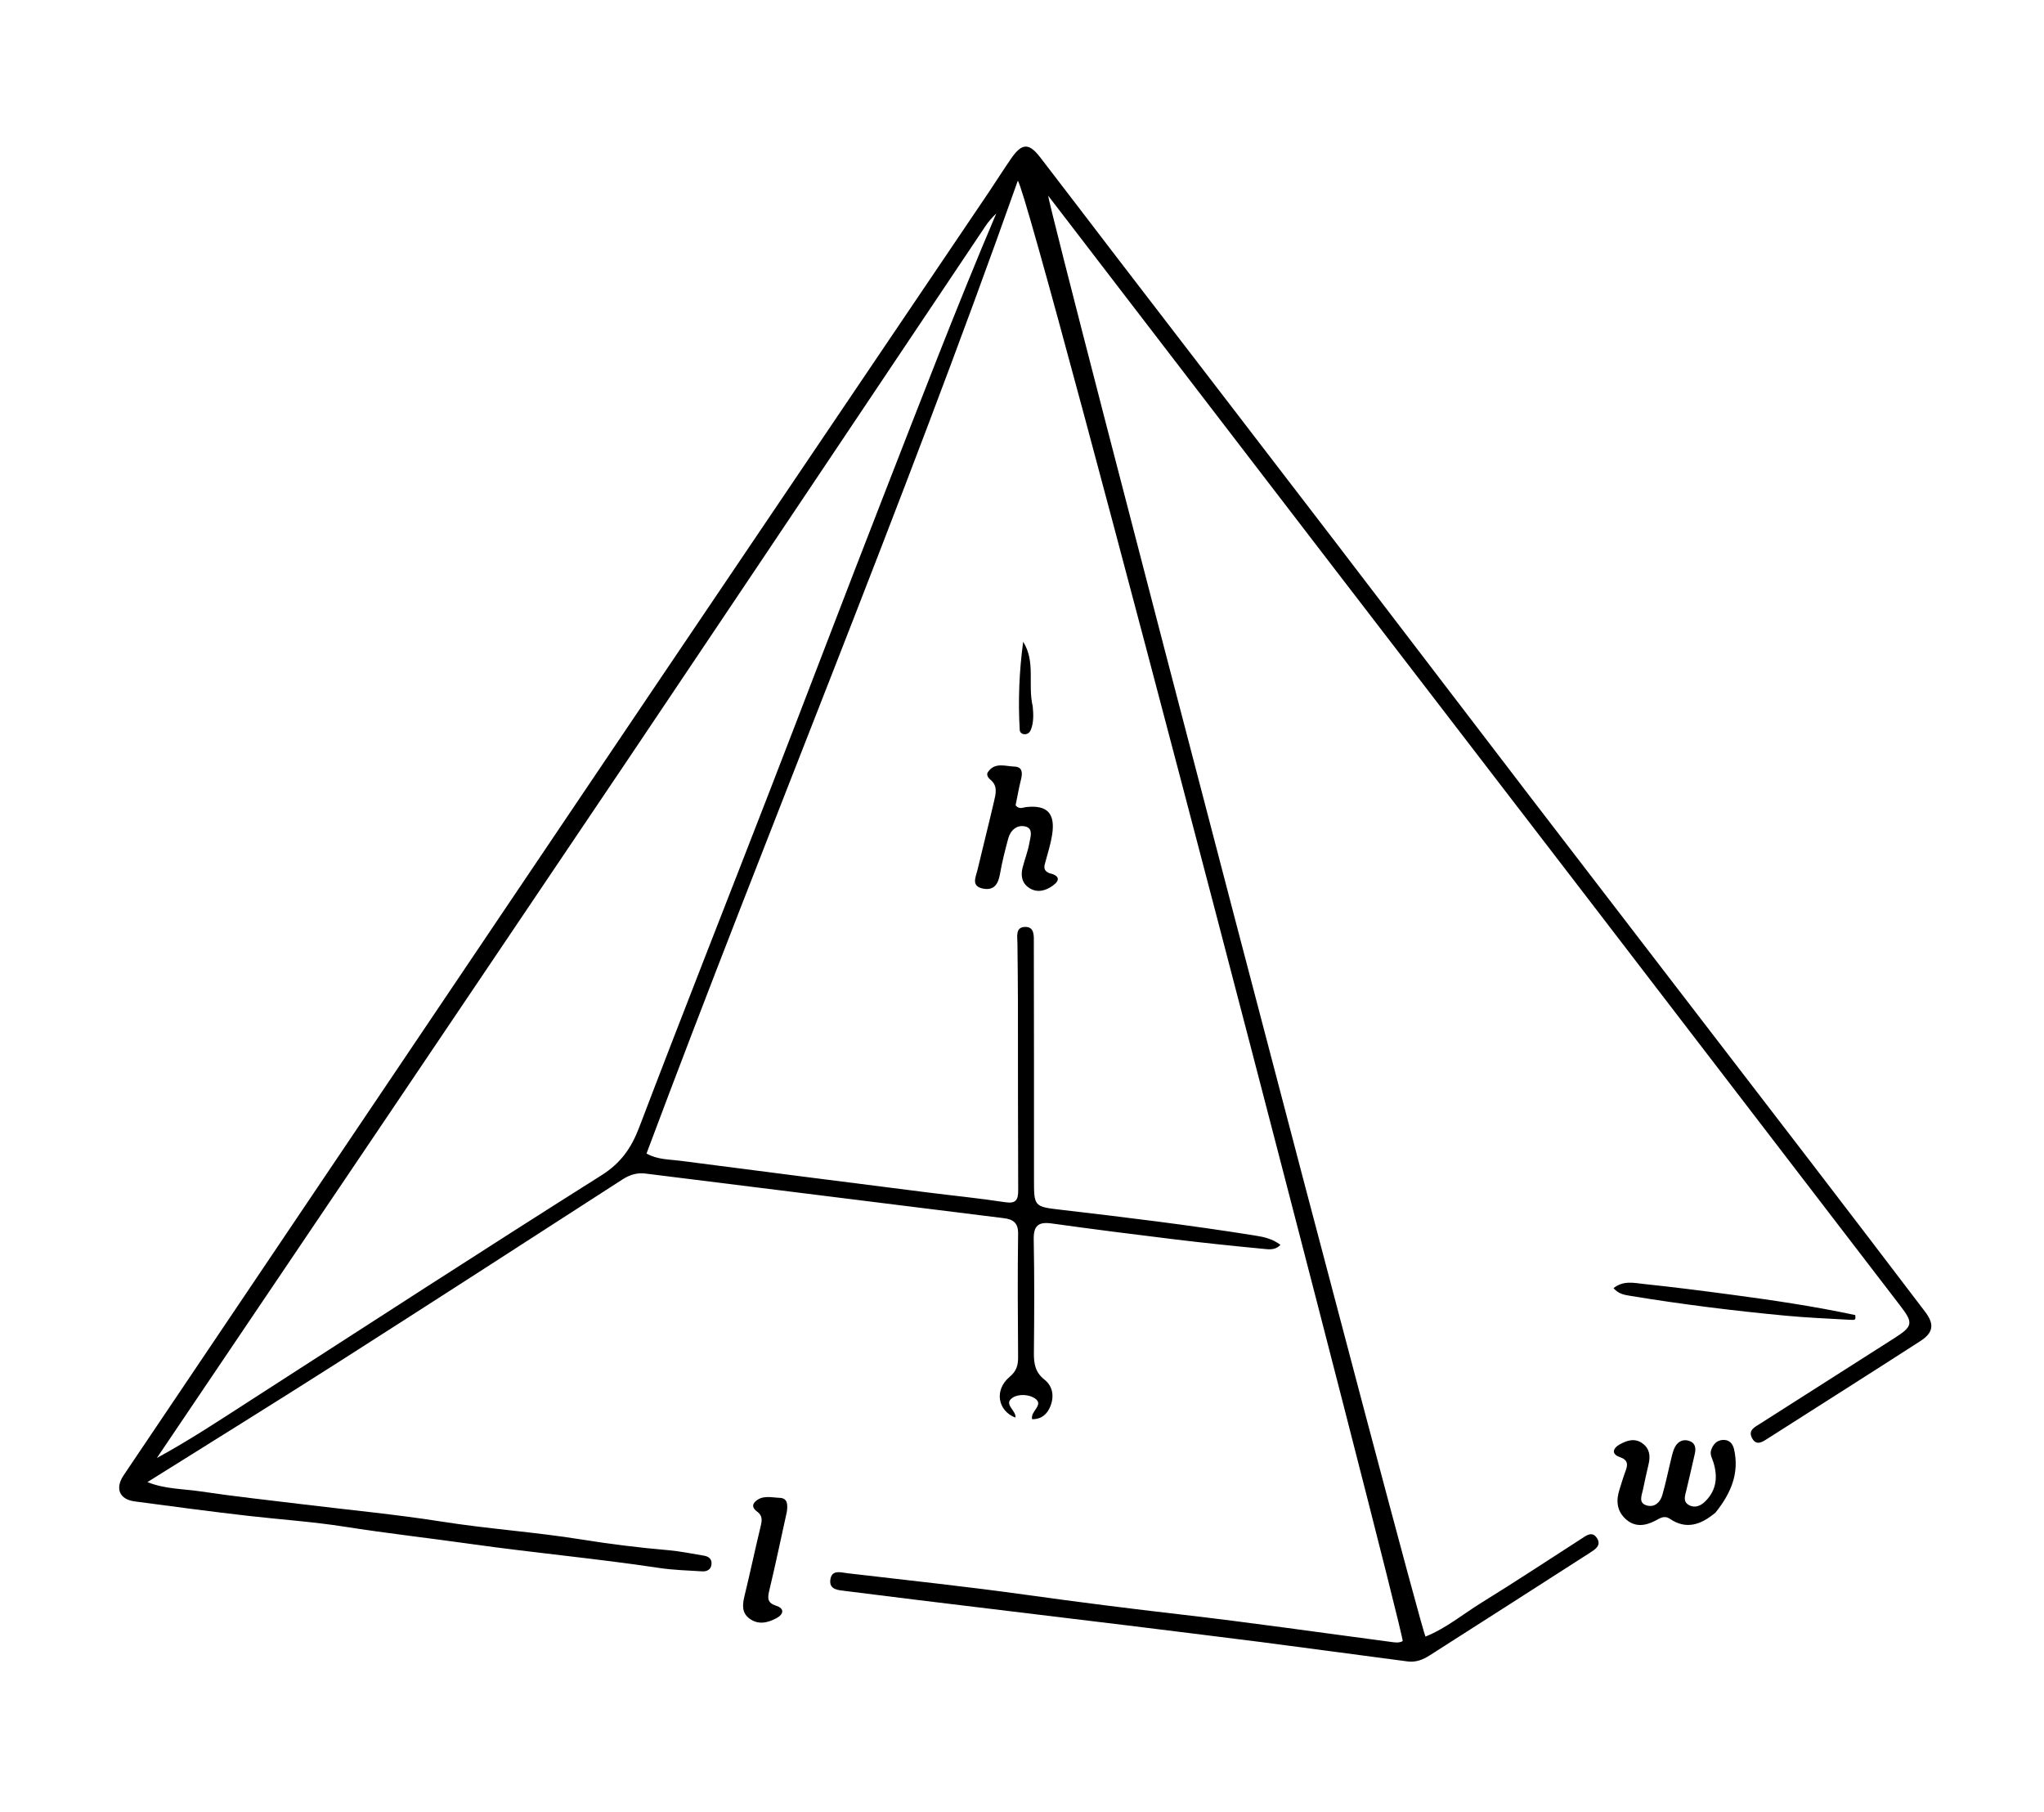 <svg version="1.1" id="Layer_1" xmlns="http://www.w3.org/2000/svg" xmlns:xlink="http://www.w3.org/1999/xlink" x="0px" y="0px"
	 width="100%" viewBox="0 0 704 624" enable-background="new 0 0 704 624" xml:space="preserve">
<path fill="#000000" opacity="1" stroke="none" 
	d="
M434.455,565.513 
	C418.837,563.551 403.662,561.651 388.483,559.792 
	C372.484,557.834 356.479,555.921 340.479,553.977 
	C323.962,551.971 307.442,549.995 290.939,547.884 
	C288.777,547.608 285.641,547.496 285.968,544.219 
	C286.347,540.427 289.502,541.516 291.868,541.795 
	C312.351,544.209 332.873,546.359 353.296,549.215 
	C371.232,551.724 389.184,553.982 407.174,556.061 
	C431.096,558.826 454.941,562.261 478.818,565.416 
	C480.292,565.611 481.762,565.929 483.127,565.164 
	C482.968,559.521 355.673,69.396 350.564,62.213 
	C310.546,175.306 264.551,285.351 222.677,397.249 
	C226.362,399.379 230.432,399.249 234.291,399.752 
	C262.665,403.45 291.052,407.048 319.439,410.653 
	C328.344,411.784 337.287,412.653 346.155,414.017 
	C350.035,414.614 350.704,413.145 350.688,409.784 
	C350.587,387.965 350.628,366.145 350.596,344.325 
	C350.586,337.828 350.485,331.331 350.43,324.834 
	C350.411,322.564 349.697,319.403 352.87,319.224 
	C356.441,319.022 356.07,322.416 356.075,324.826 
	C356.131,351.824 356.144,378.822 356.129,405.819 
	C356.123,415.598 356.08,415.547 365.589,416.653 
	C387.902,419.249 410.199,421.965 432.385,425.521 
	C435.354,425.996 438.24,426.609 441.012,428.707 
	C439.208,430.667 436.936,430.256 435.024,430.074 
	C424.757,429.093 414.496,428.022 404.257,426.78 
	C390.218,425.077 376.189,423.28 362.181,421.337 
	C357.58,420.699 355.944,422.155 356.038,426.901 
	C356.295,439.895 356.229,452.897 356.098,465.895 
	C356.062,469.57 356.529,472.581 359.703,475.088 
	C362.554,477.341 363.155,480.74 361.811,484.198 
	C360.719,487.008 358.76,488.774 355.482,488.753 
	C354.816,485.956 359.713,483.824 356.464,481.591 
	C354.464,480.216 350.885,479.973 348.814,481.315 
	C345.349,483.562 350.171,485.743 349.722,488.206 
	C343.593,485.829 342.387,478.652 347.736,474.175 
	C350.145,472.159 350.678,470.138 350.657,467.311 
	C350.551,453.162 350.461,439.01 350.66,424.863 
	C350.715,421.011 348.823,419.903 345.666,419.511 
	C334.438,418.116 323.209,416.72 311.981,415.322 
	C294.316,413.123 276.653,410.921 258.988,408.723 
	C246.769,407.203 234.546,405.706 222.33,404.158 
	C219.363,403.782 216.86,404.591 214.342,406.216 
	C181.32,427.53 148.306,448.856 115.173,469.995 
	C94.007,483.5 72.647,496.701 50.774,510.414 
	C56.85,512.845 63.027,512.711 68.93,513.596 
	C80.741,515.368 92.629,516.631 104.487,518.083 
	C120.329,520.024 136.241,521.511 151.997,523.997 
	C168.086,526.536 184.335,527.609 200.428,530.196 
	C210.224,531.77 220.167,533.006 230.11,533.857 
	C234.234,534.21 238.316,535.072 242.411,535.737 
	C244.078,536.008 245.252,536.897 245.055,538.735 
	C244.858,540.581 243.443,541.25 241.821,541.15 
	C236.839,540.841 231.82,540.701 226.896,539.959 
	C205.521,536.737 183.981,534.793 162.597,531.777 
	C147.965,529.713 133.266,528.062 118.651,525.765 
	C107.711,524.046 96.515,523.303 85.446,522.032 
	C72.401,520.534 59.382,518.801 46.367,517.056 
	C41.076,516.347 39.563,512.549 42.598,508.042 
	C68.543,469.517 94.488,430.992 120.438,392.472 
	C156.254,339.307 192.049,286.129 227.902,232.989 
	C265.432,177.364 303.022,121.779 340.577,66.171 
	C343.187,62.307 345.652,58.344 348.314,54.518 
	C351.981,49.247 354.384,49.151 358.262,54.175 
	C366.911,65.381 375.466,76.659 384.086,87.887 
	C409.226,120.632 434.406,153.345 459.518,186.111 
	C482.206,215.714 504.785,245.401 527.485,274.994 
	C559.613,316.879 591.822,358.7 623.967,400.571 
	C637.047,417.609 650.071,434.692 663.076,451.788 
	C666.283,456.005 665.934,458.929 661.433,461.834 
	C643.801,473.214 626.06,484.424 608.369,495.712 
	C606.712,496.769 604.943,497.715 603.623,495.567 
	C601.777,492.564 604.413,491.453 606.331,490.228 
	C621.766,480.375 637.234,470.573 652.66,460.705 
	C658.823,456.762 659.01,455.571 654.605,449.828 
	C619.136,403.582 583.669,357.333 548.176,311.104 
	C517.345,270.949 486.469,230.827 455.633,190.675 
	C424.104,149.621 392.6,108.547 361.028,67.407 
	C360.945,71.482 488.756,559.946 490.978,563.606 
	C498.057,560.778 503.952,555.825 510.383,551.862 
	C521.867,544.786 533.126,537.345 544.471,530.046 
	C546.303,528.867 548.366,527.112 550.044,529.726 
	C551.683,532.277 549.284,533.673 547.505,534.817 
	C529.155,546.613 510.776,558.365 492.388,570.102 
	C490.111,571.555 487.666,572.549 484.841,572.175 
	C468.195,569.971 451.545,567.786 434.455,565.513 
M129.239,390.678 
	C104.168,427.821 79.097,464.964 54.027,502.107 
	C65.238,496.01 75.57,489.163 85.99,482.452 
	C126.315,456.476 166.553,430.36 207.125,404.776 
	C213.836,400.544 217.438,395.388 220.161,388.237 
	C234.9,349.527 250.136,311.006 265.106,272.383 
	C278.161,238.702 290.976,204.928 304.106,171.276 
	C316.852,138.608 329.392,105.855 343.135,73.516 
	C341.733,74.863 340.464,76.304 339.403,77.884 
	C328.819,93.641 318.276,109.427 307.708,125.195 
	C277.487,170.284 247.308,215.401 217.02,260.445 
	C187.941,303.689 158.746,346.854 129.239,390.678 
z"/>
<path fill="#000000" opacity="1" stroke="none" 
	d="
M590.86,520.915 
	C585.839,525.12 580.798,526.888 575.119,523.05 
	C573.157,521.725 571.634,522.931 570.043,523.748 
	C566.49,525.574 562.973,525.98 559.843,523.068 
	C556.812,520.248 556.572,516.694 557.803,512.925 
	C558.475,510.868 559.053,508.778 559.819,506.757 
	C560.703,504.428 560.836,502.803 557.841,501.771 
	C554.891,500.755 555.558,498.732 557.767,497.488 
	C560.262,496.084 563.048,495.098 565.751,497.111 
	C568.209,498.941 568.488,501.474 567.799,504.292 
	C567.088,507.202 566.491,510.139 565.86,513.068 
	C565.416,515.126 564.215,517.669 567.275,518.479 
	C569.937,519.183 571.821,517.331 572.521,514.931 
	C573.774,510.632 574.638,506.221 575.72,501.87 
	C576.036,500.599 576.351,499.265 576.996,498.151 
	C578,496.417 579.666,495.577 581.674,496.183 
	C583.898,496.853 584.186,498.637 583.742,500.613 
	C582.794,504.831 581.811,509.041 580.811,513.247 
	C580.386,515.034 579.578,517.044 581.55,518.228 
	C583.681,519.506 585.729,518.66 587.405,516.972 
	C591.243,513.108 591.67,508.53 590.132,503.578 
	C589.693,502.164 588.813,500.843 589.393,499.265 
	C590.073,497.416 591.247,496.052 593.312,495.897 
	C595.507,495.731 596.777,497.089 597.229,499.028 
	C599.165,507.334 596.164,514.295 590.86,520.915 
z"/>
<path fill="#000000" opacity="1" stroke="none" 
	d="
M361.312,300.67 
	C364.922,301.485 365.221,303.125 362.626,304.991 
	C360.254,306.696 357.43,307.588 354.658,305.907 
	C352.061,304.331 351.474,301.736 352.179,298.912 
	C352.904,296.011 354.042,293.195 354.549,290.264 
	C354.886,288.318 355.987,285.337 353.185,284.637 
	C350.345,283.927 348.053,285.829 347.263,288.754 
	C346.178,292.768 345.144,296.813 344.432,300.905 
	C343.83,304.366 342.46,306.762 338.607,306.025 
	C334.372,305.213 336.067,302.117 336.647,299.667 
	C338.524,291.741 340.548,283.849 342.381,275.914 
	C342.971,273.363 343.719,270.634 341.129,268.522 
	C340.321,267.862 339.639,266.815 340.257,265.896 
	C342.624,262.378 346.28,263.9 349.409,264.001 
	C352.145,264.089 352.23,266.154 351.659,268.423 
	C350.896,271.461 350.366,274.557 349.794,277.347 
	C351.09,278.864 352.247,278.078 353.34,277.954 
	C360.662,277.121 363.544,280.073 362.37,287.528 
	C361.881,290.636 360.923,293.674 360.094,296.722 
	C359.687,298.216 359.103,299.654 361.312,300.67 
z"/>
<path fill="#000000" opacity="1" stroke="none" 
	d="
M270.995,520.685 
	C268.945,530.009 267.072,538.924 264.95,547.78 
	C264.309,550.454 264.287,552.023 267.422,553.032 
	C270.221,553.933 269.943,555.916 267.482,557.246 
	C264.423,558.9 261.138,559.67 258.087,557.377 
	C255.449,555.395 255.694,552.62 256.414,549.668 
	C258.376,541.614 260.087,533.499 262.033,525.441 
	C262.509,523.471 262.58,521.885 260.791,520.585 
	C259.608,519.726 258.769,518.528 260.011,517.252 
	C262.432,514.765 265.636,515.728 268.52,515.833 
	C271.275,515.934 271.369,518.106 270.995,520.685 
z"/>
<path fill="#000000" opacity="1" stroke="none" 
	d="
M638.999,452.889 
	C639.151,454.57 639.147,454.641 637.017,454.516 
	C629.724,454.09 622.416,453.8 615.146,453.114 
	C597.284,451.43 579.482,449.223 561.774,446.313 
	C559.678,445.969 557.528,445.704 555.729,443.623 
	C559.161,440.873 562.858,441.842 566.243,442.195 
	C576.317,443.244 586.368,444.536 596.409,445.875 
	C610.575,447.765 624.713,449.848 638.999,452.889 
z"/>
<path fill="#000000" opacity="1" stroke="none" 
	d="
M355.694,243.262 
	C355.979,246.207 356.005,248.695 355.143,251.098 
	C354.788,252.087 354.146,252.833 352.996,252.86 
	C352.034,252.883 351.272,252.273 351.222,251.438 
	C350.62,241.293 351.041,231.185 352.4,221.017 
	C356.771,227.888 353.913,235.684 355.694,243.262 
z"/>
</svg>
